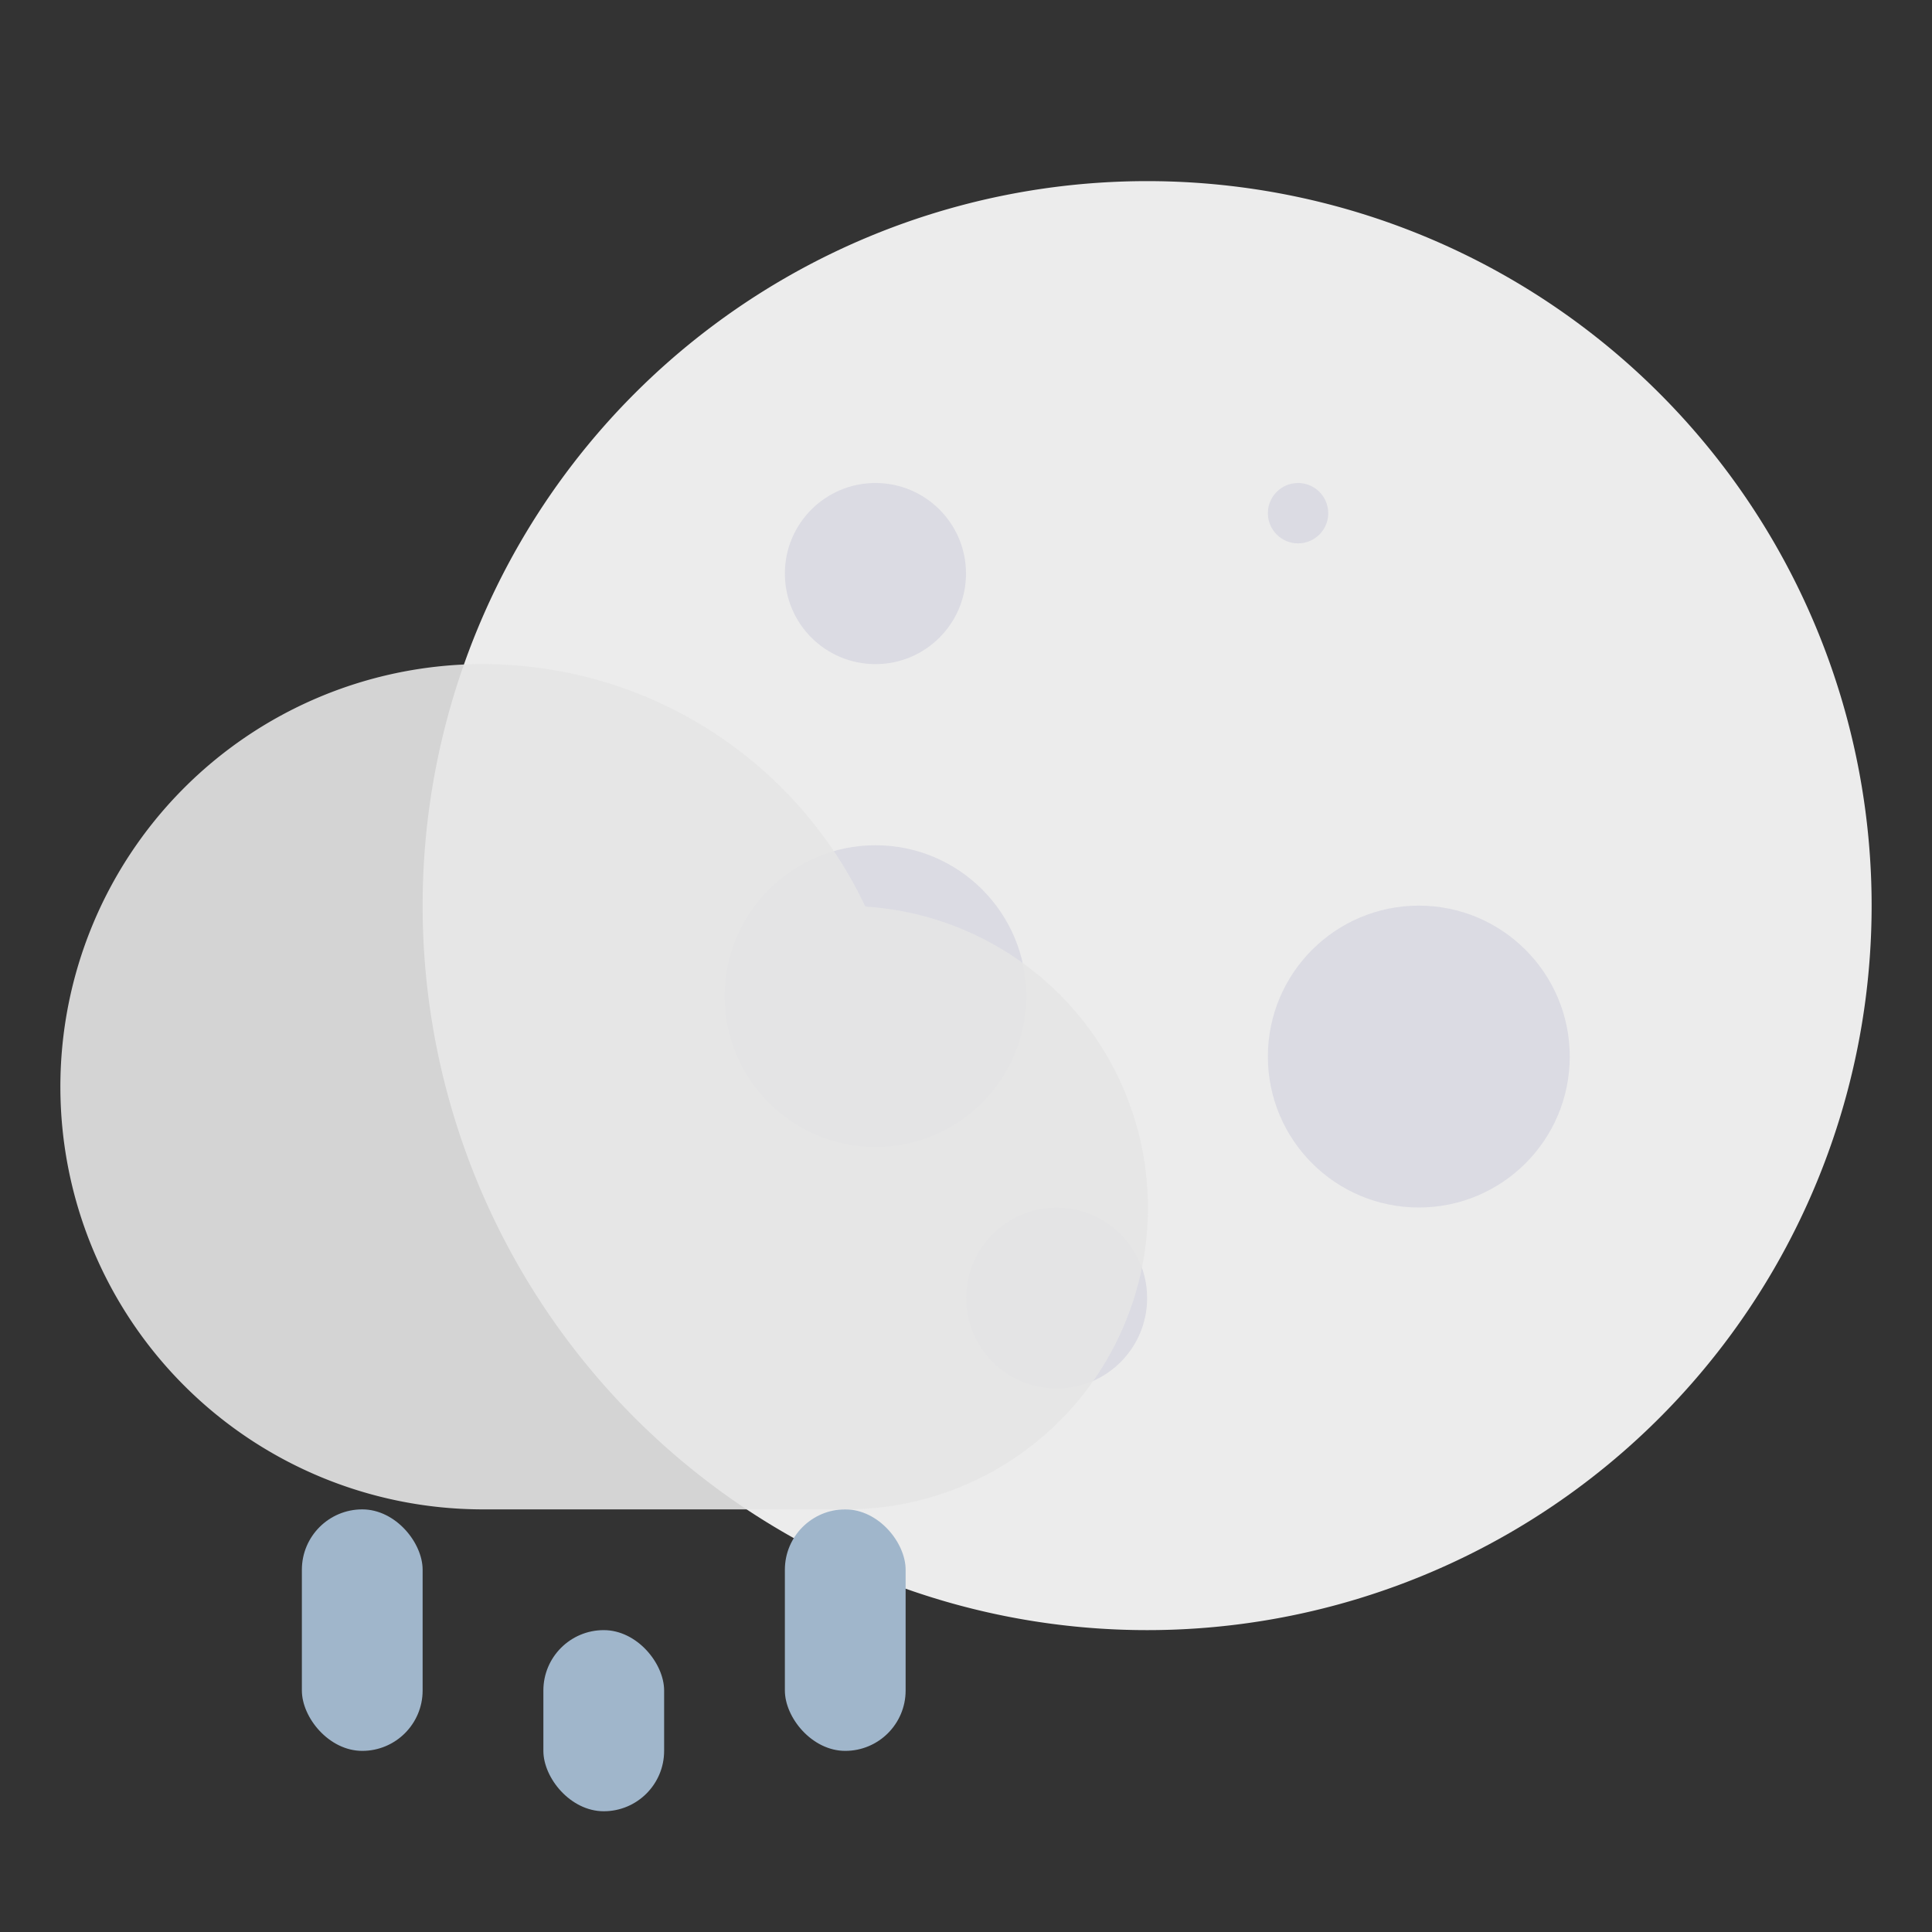<svg xmlns="http://www.w3.org/2000/svg" width="32" height="32">
    <rect width="100%" height="100%" fill="#333333" stroke="none"/>
    <path fill="#ececec" d="M7 15A12 12 0 0 1 19 3a12 12 0 0 1 12 12 12 12 0 0 1-12 12A12 12 0 0 1 7 15z"/>
    <g fill="#dbdbe3" transform="translate(0 -1020.4)">
        <circle cx="14.5" cy="1029.9" r="1.5"/>
        <circle cx="23.5" cy="1037.9" r="2.5"/>
        <circle cx="14.5" cy="1036.9" r="2.5"/>
        <circle cx="17.5" cy="1041.9" r="1.5"/>
        <circle cx="21.5" cy="1028.9" r=".5"/>
    </g>
    <g fill="#a0b6cb" transform="translate(0 -1020.4)">
        <rect width="2" height="4" x="5" y="1045.4" ry="1"/>
        <rect width="2" height="3" x="9" y="1047.4" ry="1"/>
        <rect width="2" height="4" x="13" y="1045.4" ry="1"/>
    </g>
    <path d="M7.906 11A7 7 0 0 0 1 18a7 7 0 0 0 7 7h6a4.997 4.997 0 0 0 .332-9.984A7 7 0 0 0 8 11a7 7 0 0 0-.094 0z" opacity=".9" style="fill:#e6e6e6"/>
</svg>
